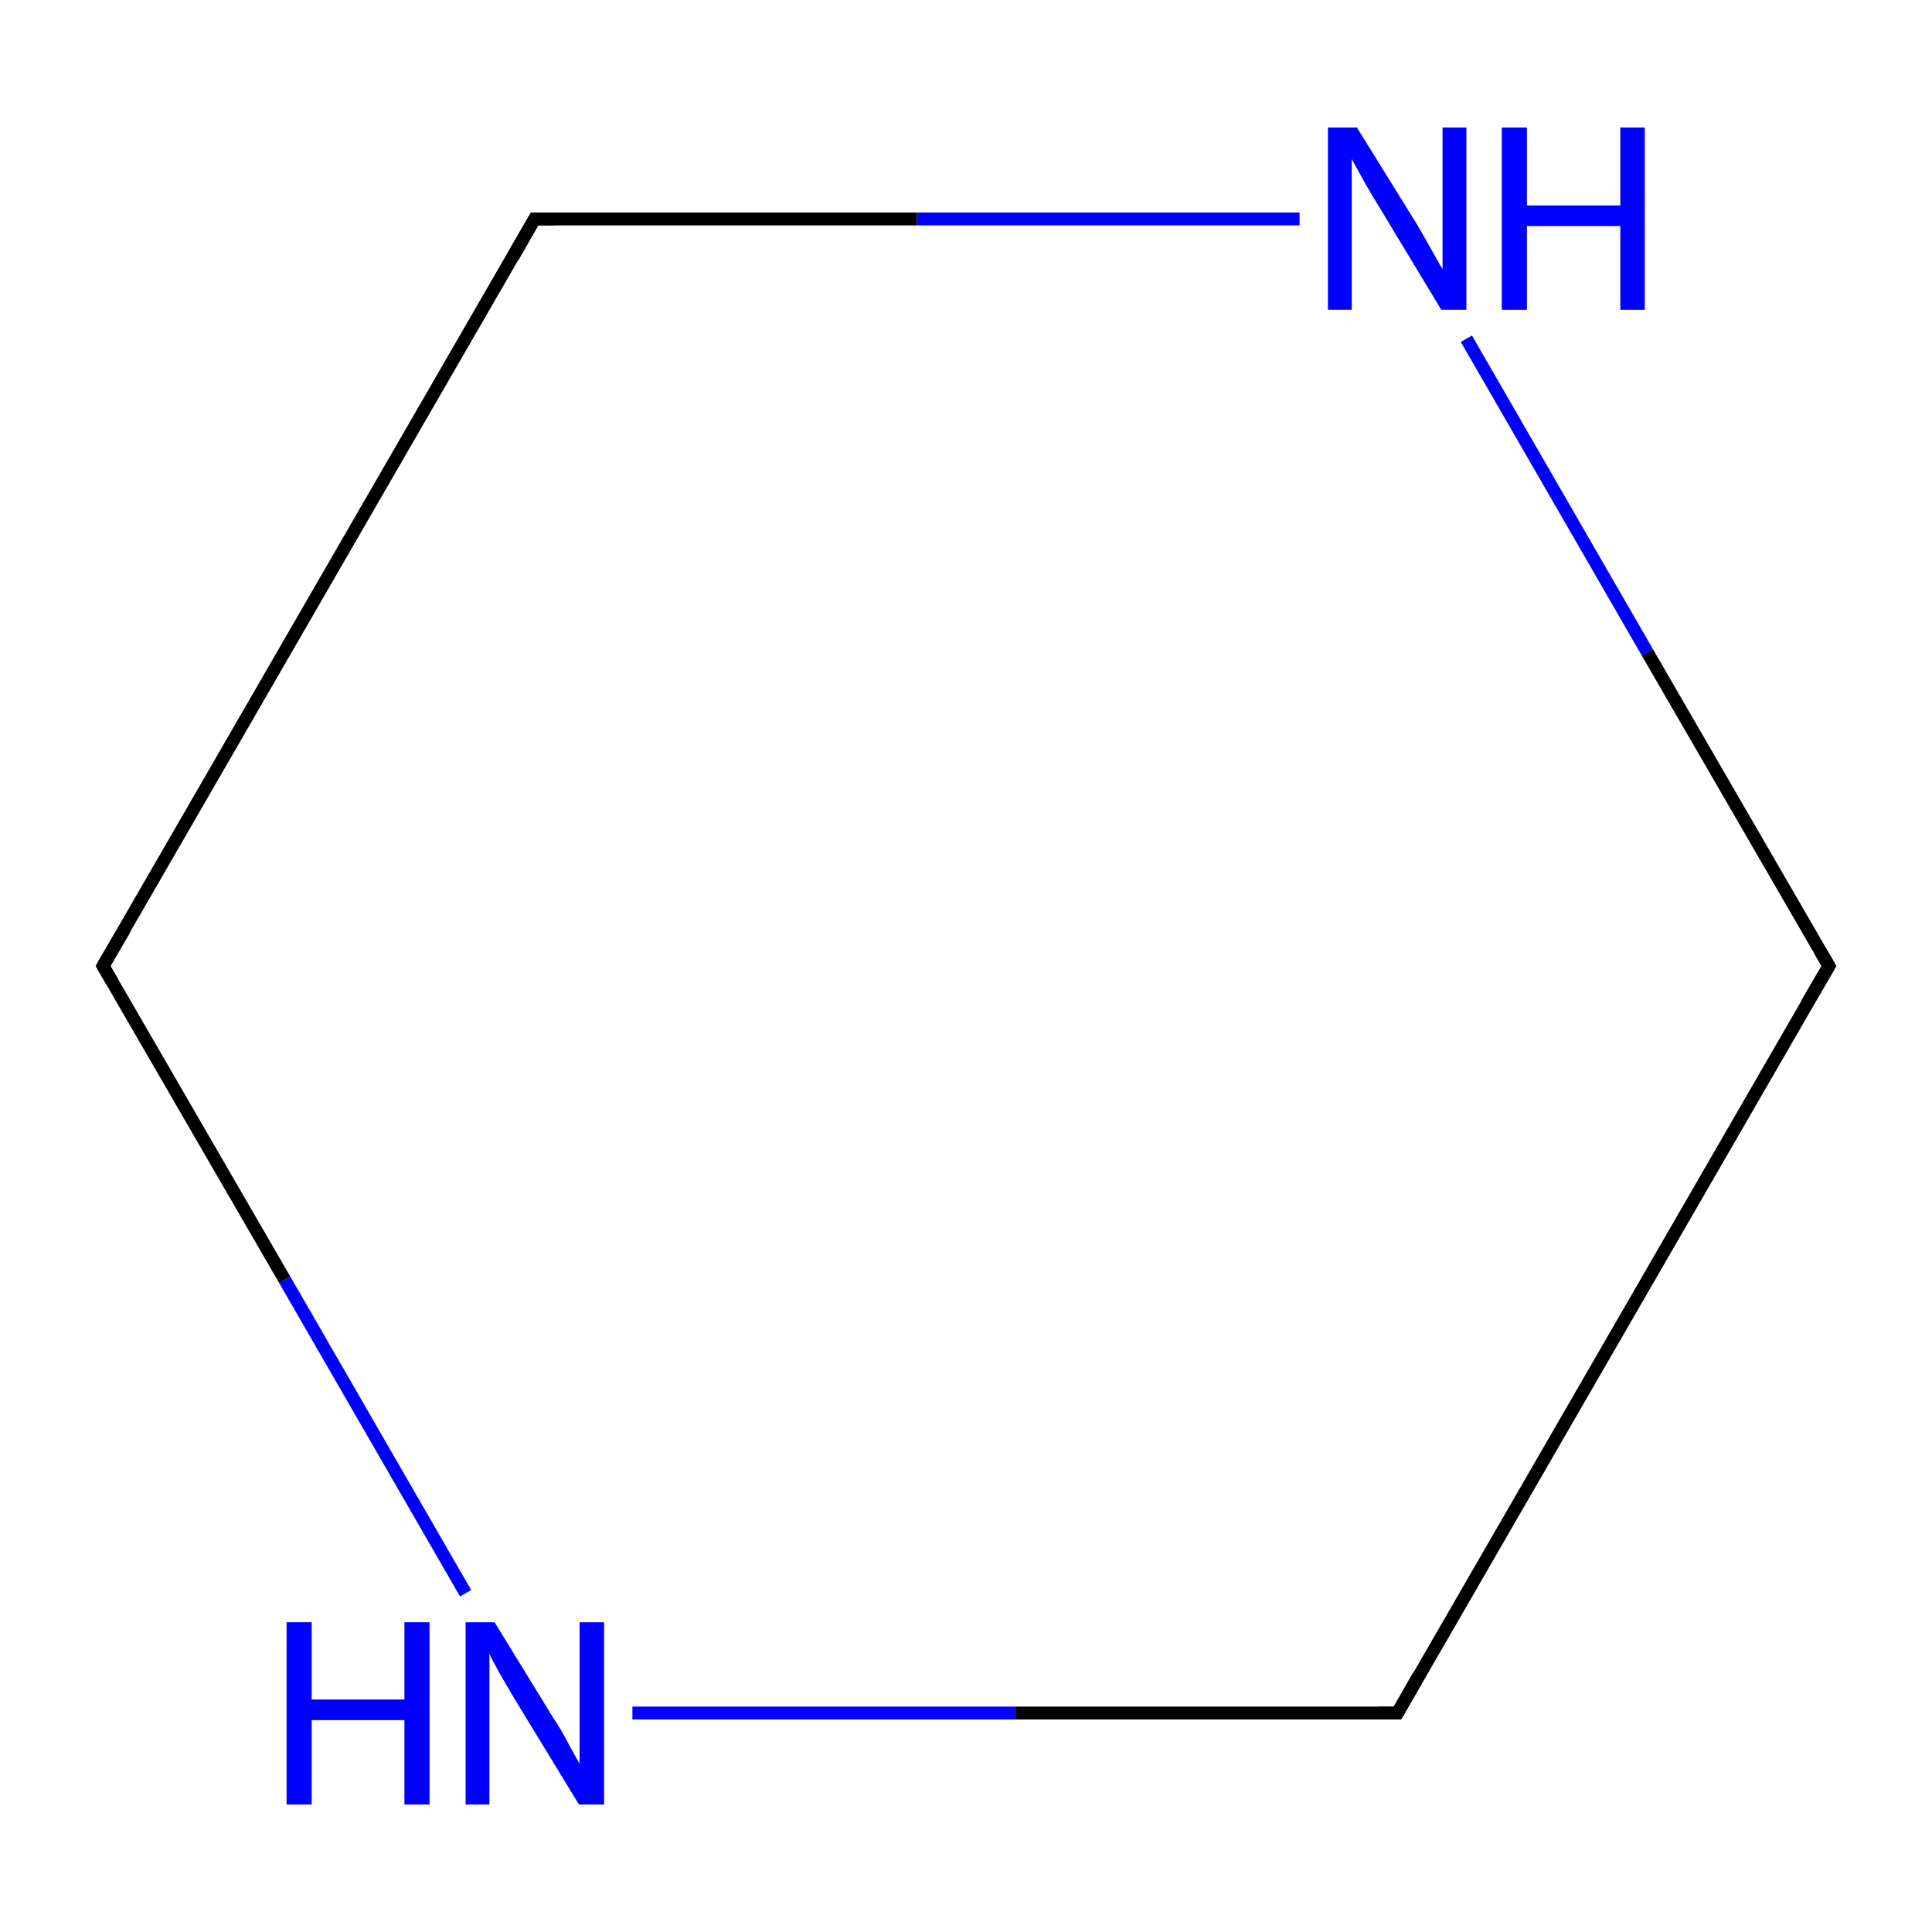 <?xml version='1.0' encoding='iso-8859-1'?>
<svg version='1.1' baseProfile='full'
              xmlns='http://www.w3.org/2000/svg'
                      xmlns:rdkit='http://www.rdkit.org/xml'
                      xmlns:xlink='http://www.w3.org/1999/xlink'
                  xml:space='preserve'
width='300px' height='300px' viewBox='0 0 300 300'>
<!-- END OF HEADER -->
<rect style='opacity:1.0;fill:#FFFFFF;stroke:none' width='300.0' height='300.0' x='0.0' y='0.0'> </rect>
<path class='bond-0 atom-0 atom-1' d='M 284.0,150.0 L 217.0,266.0' style='fill:none;fill-rule:evenodd;stroke:#000000;stroke-width:2.0px;stroke-linecap:butt;stroke-linejoin:miter;stroke-opacity:1' />
<path class='bond-1 atom-1 atom-2' d='M 217.0,266.0 L 157.6,266.0' style='fill:none;fill-rule:evenodd;stroke:#000000;stroke-width:2.0px;stroke-linecap:butt;stroke-linejoin:miter;stroke-opacity:1' />
<path class='bond-1 atom-1 atom-2' d='M 157.6,266.0 L 98.2,266.0' style='fill:none;fill-rule:evenodd;stroke:#0000FF;stroke-width:2.0px;stroke-linecap:butt;stroke-linejoin:miter;stroke-opacity:1' />
<path class='bond-2 atom-2 atom-3' d='M 72.3,247.4 L 44.2,198.7' style='fill:none;fill-rule:evenodd;stroke:#0000FF;stroke-width:2.0px;stroke-linecap:butt;stroke-linejoin:miter;stroke-opacity:1' />
<path class='bond-2 atom-2 atom-3' d='M 44.2,198.7 L 16.0,150.0' style='fill:none;fill-rule:evenodd;stroke:#000000;stroke-width:2.0px;stroke-linecap:butt;stroke-linejoin:miter;stroke-opacity:1' />
<path class='bond-3 atom-3 atom-4' d='M 16.0,150.0 L 83.0,34.0' style='fill:none;fill-rule:evenodd;stroke:#000000;stroke-width:2.0px;stroke-linecap:butt;stroke-linejoin:miter;stroke-opacity:1' />
<path class='bond-4 atom-4 atom-5' d='M 83.0,34.0 L 142.4,34.0' style='fill:none;fill-rule:evenodd;stroke:#000000;stroke-width:2.0px;stroke-linecap:butt;stroke-linejoin:miter;stroke-opacity:1' />
<path class='bond-4 atom-4 atom-5' d='M 142.4,34.0 L 201.8,34.0' style='fill:none;fill-rule:evenodd;stroke:#0000FF;stroke-width:2.0px;stroke-linecap:butt;stroke-linejoin:miter;stroke-opacity:1' />
<path class='bond-5 atom-5 atom-0' d='M 227.7,52.6 L 255.8,101.3' style='fill:none;fill-rule:evenodd;stroke:#0000FF;stroke-width:2.0px;stroke-linecap:butt;stroke-linejoin:miter;stroke-opacity:1' />
<path class='bond-5 atom-5 atom-0' d='M 255.8,101.3 L 284.0,150.0' style='fill:none;fill-rule:evenodd;stroke:#000000;stroke-width:2.0px;stroke-linecap:butt;stroke-linejoin:miter;stroke-opacity:1' />
<path d='M 280.6,155.8 L 284.0,150.0 L 282.6,147.6' style='fill:none;stroke:#000000;stroke-width:2.0px;stroke-linecap:butt;stroke-linejoin:miter;stroke-miterlimit:10;stroke-opacity:1;' />
<path d='M 220.3,260.2 L 217.0,266.0 L 214.0,266.0' style='fill:none;stroke:#000000;stroke-width:2.0px;stroke-linecap:butt;stroke-linejoin:miter;stroke-miterlimit:10;stroke-opacity:1;' />
<path d='M 17.4,152.4 L 16.0,150.0 L 19.4,144.2' style='fill:none;stroke:#000000;stroke-width:2.0px;stroke-linecap:butt;stroke-linejoin:miter;stroke-miterlimit:10;stroke-opacity:1;' />
<path d='M 79.7,39.8 L 83.0,34.0 L 86.0,34.0' style='fill:none;stroke:#000000;stroke-width:2.0px;stroke-linecap:butt;stroke-linejoin:miter;stroke-miterlimit:10;stroke-opacity:1;' />
<path class='atom-2' d='M 44.5 251.9
L 48.4 251.9
L 48.4 263.9
L 62.8 263.9
L 62.8 251.9
L 66.7 251.9
L 66.7 280.2
L 62.8 280.2
L 62.8 267.1
L 48.4 267.1
L 48.4 280.2
L 44.5 280.2
L 44.5 251.9
' fill='#0000FF'/>
<path class='atom-2' d='M 76.8 251.9
L 86.0 266.9
Q 87.0 268.3, 88.4 271.0
Q 89.9 273.7, 90.0 273.9
L 90.0 251.9
L 93.8 251.9
L 93.8 280.2
L 89.9 280.2
L 79.9 263.8
Q 78.8 261.9, 77.5 259.7
Q 76.3 257.5, 76.0 256.8
L 76.0 280.2
L 72.3 280.2
L 72.3 251.9
L 76.8 251.9
' fill='#0000FF'/>
<path class='atom-5' d='M 210.7 19.8
L 220.0 34.8
Q 220.9 36.3, 222.4 39.0
Q 223.9 41.7, 224.0 41.8
L 224.0 19.8
L 227.7 19.8
L 227.7 48.1
L 223.8 48.1
L 213.9 31.7
Q 212.7 29.8, 211.5 27.6
Q 210.3 25.4, 209.9 24.7
L 209.9 48.1
L 206.2 48.1
L 206.2 19.8
L 210.7 19.8
' fill='#0000FF'/>
<path class='atom-5' d='M 233.2 19.8
L 237.1 19.8
L 237.1 31.9
L 251.6 31.9
L 251.6 19.8
L 255.4 19.8
L 255.4 48.1
L 251.6 48.1
L 251.6 35.1
L 237.1 35.1
L 237.1 48.1
L 233.2 48.1
L 233.2 19.8
' fill='#0000FF'/>
</svg>
